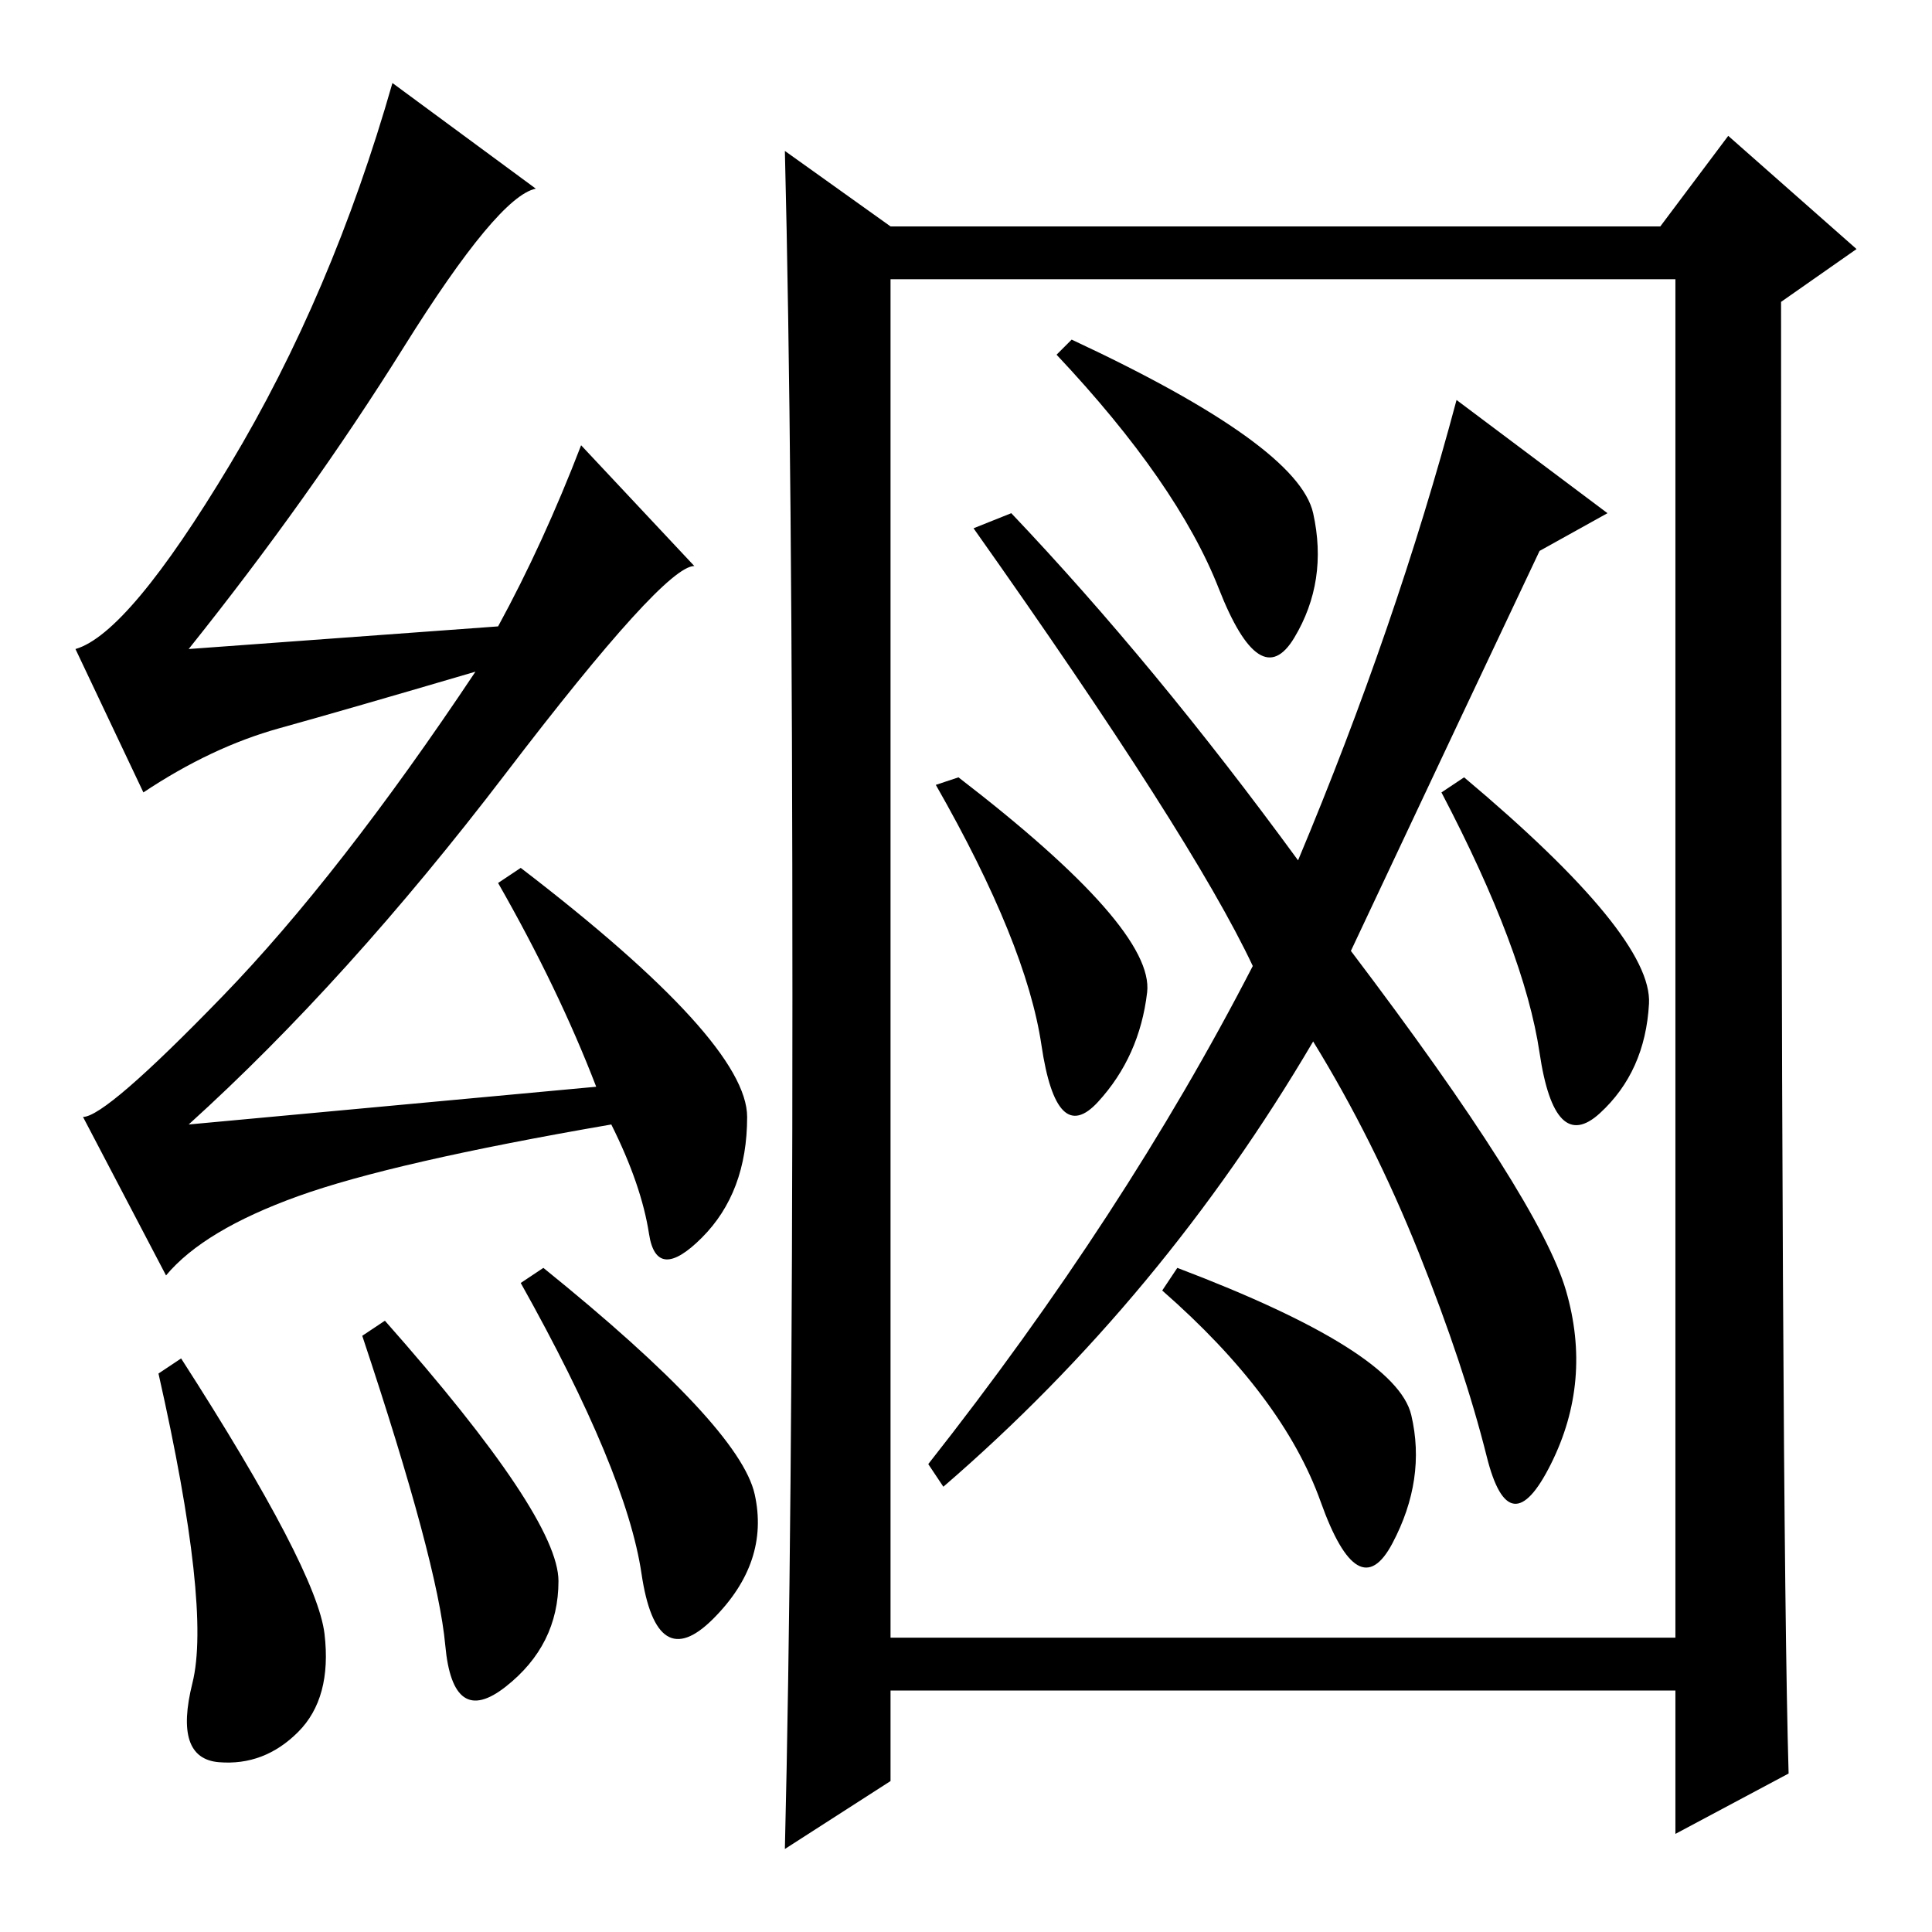 <?xml version="1.0" standalone="no"?>
<!DOCTYPE svg PUBLIC "-//W3C//DTD SVG 1.1//EN" "http://www.w3.org/Graphics/SVG/1.1/DTD/svg11.dtd" >
<svg xmlns="http://www.w3.org/2000/svg" xmlns:xlink="http://www.w3.org/1999/xlink" version="1.1" viewBox="0 -36 256 256">
  <g transform="matrix(1 0 0 -1 0 220)">
   <path fill="currentColor"
d="M72 88q26 -21 28 -30t-5.5 -16.5t-9.5 6t-16 38.5zM53.5 210q-12.5 -20 -28.5 -40l41 3q6 11 11 24l15 -16q-4 0 -25 -27.5t-42 -46.5l54 5q-5 13 -13 27l3 2q30 -23 30 -33t-6 -16t-7 0.5t-5 14.5q-29 -5 -41.5 -9.5t-17.5 -10.5l-11 21q3 0 18.5 16t33.5 43
q-17 -5 -26 -7.5t-18 -8.5l-9 19q7 2 20.5 24.5t21.5 50.5l19 -14q-5 -1 -17.5 -21zM220 226l9 12l17 -15l-10 -7q0 -161 1 -195l-15 -8v19h-104v-12l-14 -9q1 41 1 113t-1 112l14 -10h102zM118 39h104v180h-104v-180zM179 130q25 -33 28.5 -45t-2 -23t-8.5 1t-9 27t-14 28
q-20 -34 -49 -59l-2 3q26 33 43 66q-8 17 -37 58l5 2q19 -20 38 -46q13 31 21 61l20 -15l-9 -5q-9 -19 -25 -53zM142 211q30 -14 32 -23t-2.5 -16.5t-10 6.5t-21.5 31zM156 88q29 -11 31 -19.5t-2.5 -17t-9.5 5.5t-21 28zM127 153q26 -20 25 -28.5t-6.5 -14.5t-7.5 7.5
t-14 34.5zM194 153q25 -21 24.5 -30t-6.5 -14.5t-8 8t-13 34.5zM24 76q18 -28 19 -36.5t-3.5 -13t-10.5 -4t-3.5 10.5t-4.5 41zM48 79l3 2q23 -26 23 -34.5t-7 -14t-8 5.5t-11 41z" />
  </g>

</svg>
